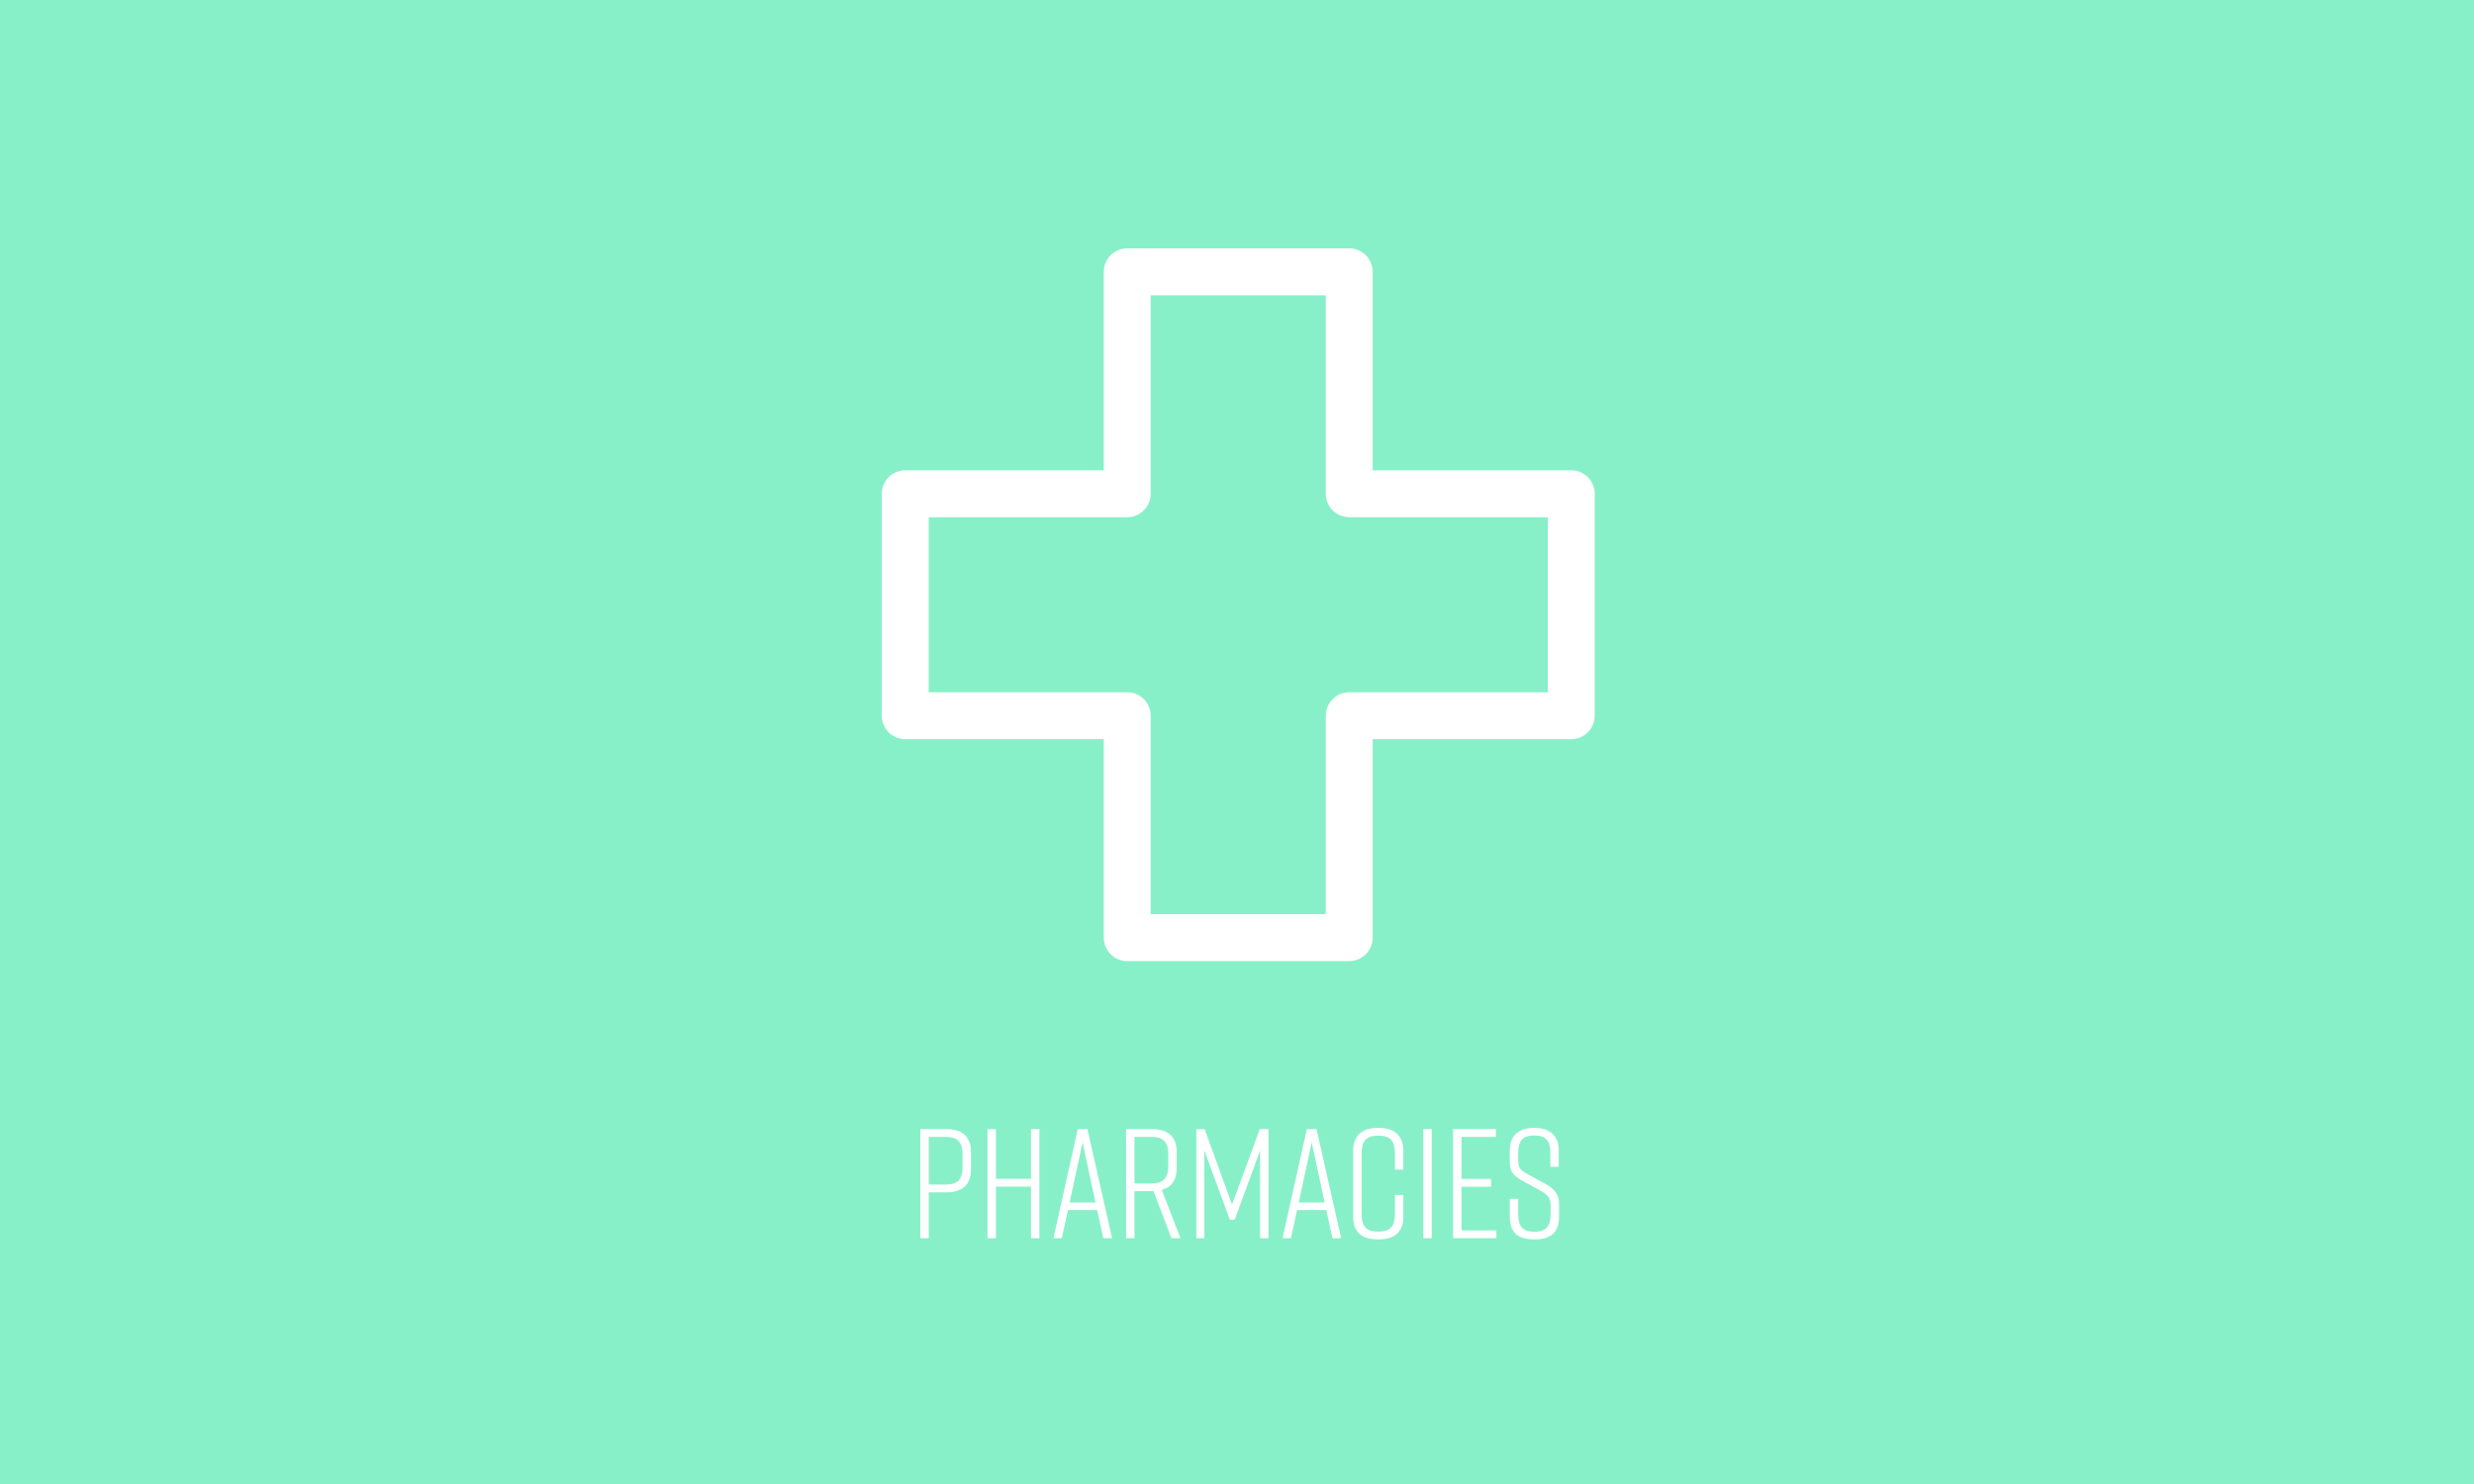 <svg xmlns="http://www.w3.org/2000/svg" xmlns:xlink="http://www.w3.org/1999/xlink" width="1000" height="600" viewBox="0 0 1000 600">
  <rect x="0" y="0" width="1000" height="600" fill="#333333" stroke="none"/>
  <defs>
    <clipPath id="clip-path">
      <rect id="Rectangle_385" data-name="Rectangle 385" width="289" height="289" transform="translate(341.578 85.578)" fill="#fff"/>
    </clipPath>
    <clipPath id="clip-pharmacieC">
      <rect width="1000" height="600"/>
    </clipPath>
  </defs>
  <g id="pharmacieC" clip-path="url(#clip-pharmacieC)">
    <rect width="1000" height="600" fill="#fff"/>
    <rect id="Rectangle_384" data-name="Rectangle 384" width="1000" height="600" fill="#88f0c8"/>
    <g id="Groupe_de_masques_24" data-name="Groupe de masques 24" transform="translate(14.422 14.422)" clip-path="url(#clip-path)">
      <path id="hospital-sign" d="M278.682,89.736h-80.26V9.477A9.476,9.476,0,0,0,188.946,0H99.21a9.476,9.476,0,0,0-9.476,9.475V89.736H9.475A9.476,9.476,0,0,0,0,99.211v89.742a9.476,9.476,0,0,0,9.475,9.475H89.734v80.252a9.476,9.476,0,0,0,9.476,9.475h89.736a9.476,9.476,0,0,0,9.475-9.475V198.428h80.26a9.476,9.476,0,0,0,9.476-9.475V99.211A9.474,9.474,0,0,0,278.682,89.736Zm-9.475,89.742h-80.26a9.476,9.476,0,0,0-9.475,9.475v80.252H108.685V188.953a9.476,9.476,0,0,0-9.475-9.475H18.951V108.687H99.21a9.476,9.476,0,0,0,9.475-9.476V18.952H179.47V99.211a9.476,9.476,0,0,0,9.476,9.476h80.26v70.791Z" transform="translate(342 85.999)" fill="#fff"/>
    </g>
    <g id="pharmacies" transform="translate(840.082 -320.142)" style="isolation: isolate">
      <g id="Groupe_173" data-name="Groupe 173" style="isolation: isolate">
        <path id="Tracé_1535" data-name="Tracé 1535" d="M-447.606,785.97v6.93c0,6.175-3.4,9.325-10.081,9.325h-6.993v18.523h-3.4v-44.1h10.395C-451.008,776.646-447.606,779.8-447.606,785.97Zm-3.4,1.134c0-5.229-1.953-7.308-6.93-7.308h-6.742v19.279h6.742c4.977,0,6.93-2.079,6.93-7.308Z" fill="#fff"/>
        <path id="Tracé_1536" data-name="Tracé 1536" d="M-437.527,776.646v20.1h14.176v-20.1h3.4v44.1h-3.4V799.894h-14.176v20.854h-3.4v-44.1Z" fill="#fff"/>
        <path id="Tracé_1537" data-name="Tracé 1537" d="M-396.576,809.407h-11.845l-2.457,11.341h-3.4l9.828-44.1h3.907l9.954,44.1h-3.528Zm-.694-3.087L-402.5,782l-5.229,24.319Z" fill="#fff"/>
        <path id="Tracé_1538" data-name="Tracé 1538" d="M-366.588,820.748l-7.245-19.027h-7.687v19.027h-3.4v-44.1h10.395c6.679,0,10.081,3.15,10.081,9.324V792.4c0,4.789-2.016,7.75-6.049,8.821l7.561,19.531Zm-1.26-29.423V787.1c0-5.229-1.953-7.308-6.931-7.308h-6.741v18.838h6.741C-369.8,798.634-367.848,796.491-367.848,791.325Z" fill="#fff"/>
        <path id="Tracé_1539" data-name="Tracé 1539" d="M-341.011,813.313h-1.953L-353.3,785.277v35.471h-3.213v-44.1h3.339l11.088,30.556,11.215-30.556h3.529v44.1h-3.4V785.277Z" fill="#fff"/>
        <path id="Tracé_1540" data-name="Tracé 1540" d="M-303.968,809.407h-11.845l-2.458,11.341h-3.4l9.828-44.1h3.906l9.955,44.1h-3.528Zm-.694-3.087L-309.891,782l-5.229,24.319Z" fill="#fff"/>
        <path id="Tracé_1541" data-name="Tracé 1541" d="M-272.845,811.928c0,6.3-3.4,9.324-10.081,9.324h-.126c-6.678,0-10.08-2.961-10.08-9.324V785.466c0-6.048,3.4-9.324,10.08-9.324h.126c6.678,0,10.081,3.276,10.081,9.324v7.56h-3.4V786.6c0-5.167-1.827-7.309-6.741-7.309s-6.741,2.142-6.741,7.309v24.193c0,5.166,1.827,7.308,6.741,7.308s6.741-2.142,6.741-7.308v-7.5h3.4Z" fill="#fff"/>
        <path id="Tracé_1542" data-name="Tracé 1542" d="M-264.784,820.748v-44.1h3.4v44.1Z" fill="#fff"/>
        <path id="Tracé_1543" data-name="Tracé 1543" d="M-252.751,820.748v-44.1h17.326v3.15h-13.924v17.011h11.971v3.15h-11.971V817.6h14.113v3.15Z" fill="#fff"/>
        <path id="Tracé_1544" data-name="Tracé 1544" d="M-213.438,791.893v-5.671c0-4.851-1.765-6.993-6.49-6.993s-6.489,2.142-6.489,6.993v3.088c0,3.276,1.134,4.158,4.473,5.921l6.741,3.718c3.087,1.638,5.293,4.1,5.293,7.434v5.671c0,6.3-3.214,9.2-9.892,9.2h-.126c-6.678,0-9.891-2.835-9.891-9.2v-7.183h3.4v6.175c0,4.788,1.764,7.119,6.552,7.119s6.552-2.331,6.552-7.119v-3.528c0-3.277-1.323-4.411-4.662-6.3l-6.615-3.591c-3.655-2.079-5.229-3.78-5.229-7.309v-5.1c0-6.048,3.78-9.072,9.828-9.072h.126c6.049,0,9.828,3.024,9.828,9.072v6.679Z" fill="#fff"/>
      </g>
    </g>
  </g>
</svg>

